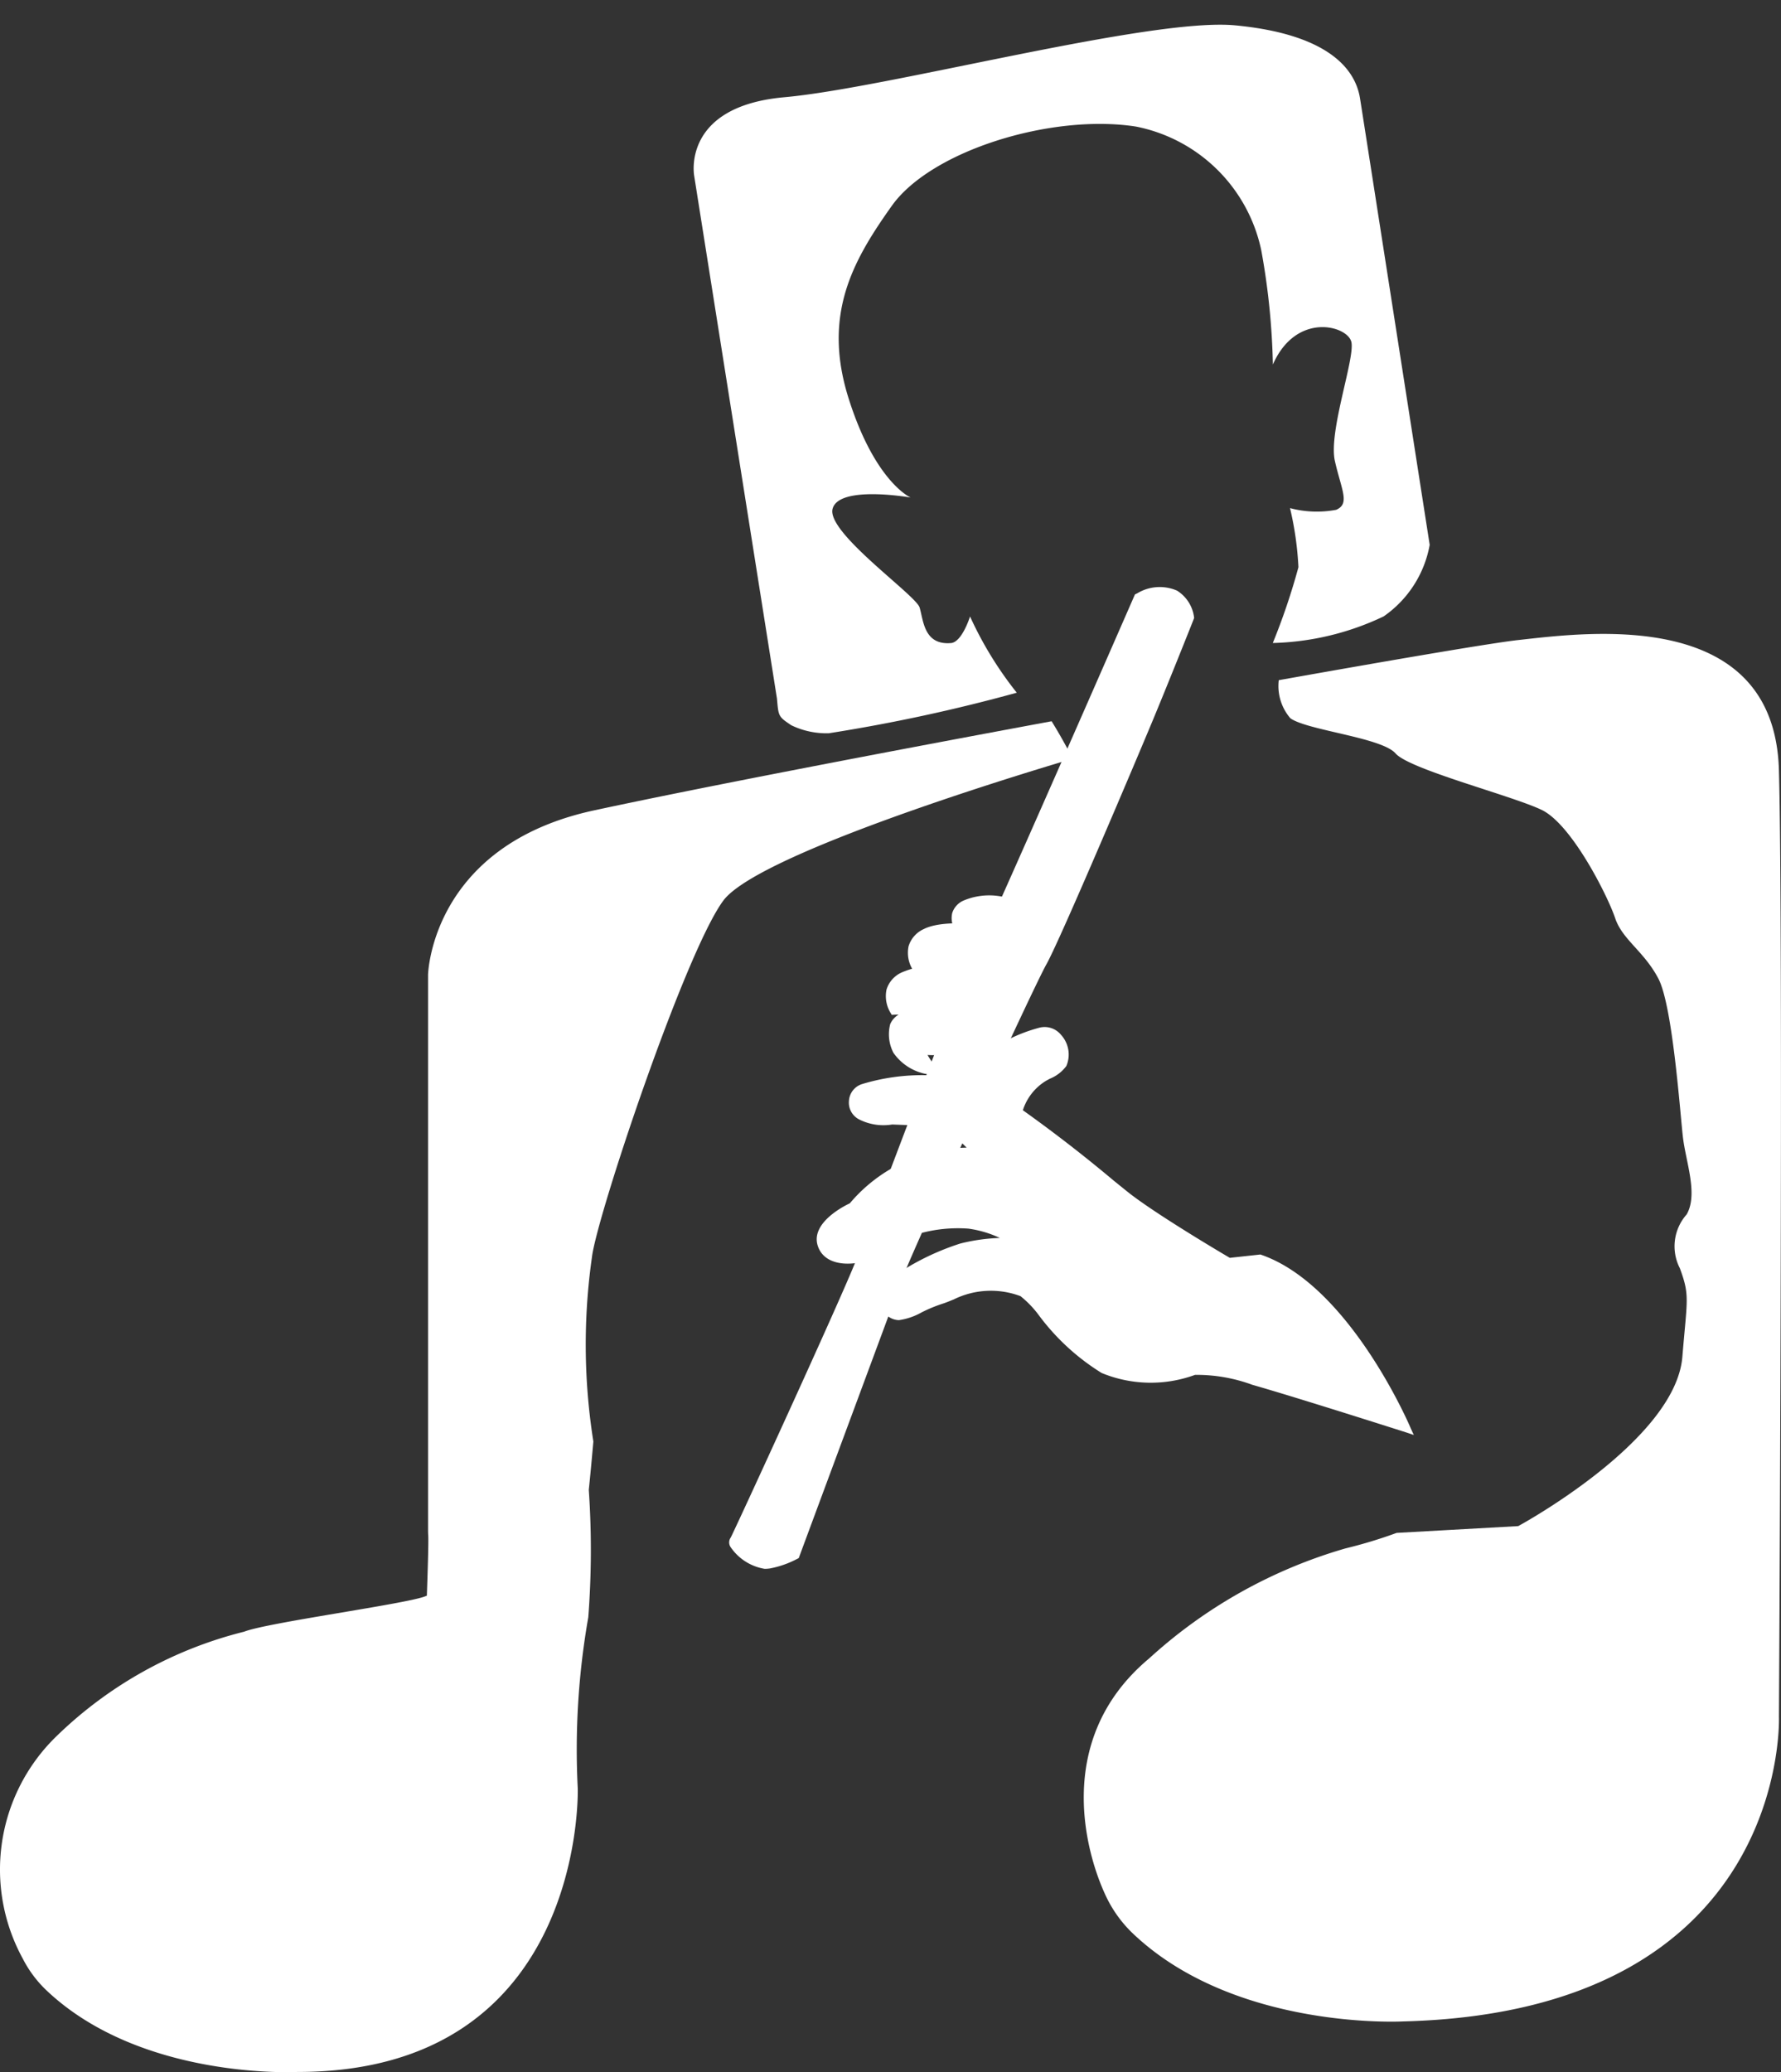 <svg xmlns="http://www.w3.org/2000/svg" width="55.675" height="64.765" viewBox="0 0 55.675 64.765"><rect x="0" y="0" width="55.675" height="64.765" fill="#333333" stroke="none"/><g transform="translate(-0.848 -46.592)"><g transform="translate(0.848 46.592)"><g transform="translate(0 0)"><g transform="translate(21.33 3.278) rotate(-9)"><path d="M.326,19.681a2.525,2.525,0,0,0,1.126.434,52.97,52.97,0,0,0,6-.333A11.411,11.411,0,0,1,6.382,17.2s-.371.753-.719.728c-.853-.063-.737-.846-.795-1.253S2.345,13.9,2.666,13.2s2.463.038,2.463.038S4.108,12.593,3.7,9.883s.787-4.226,2.274-5.742S11.366,2.072,13.9,2.888a4.991,4.991,0,0,1,3.264,4.43,22.179,22.179,0,0,1-.2,3.585c.981-1.524,2.5-.835,2.534-.31s-1.153,2.66-1.091,3.593.264,1.395-.2,1.512a3.27,3.27,0,0,1-1.416-.278,10.088,10.088,0,0,1-.029,1.865A20.431,20.431,0,0,1,15.6,19.5a8.532,8.532,0,0,0,3.551-.279,3.463,3.463,0,0,0,1.773-1.984s.032-13.018.032-14.121S20.032.909,17.456.248,6.422.484,3.189.263.019,2.249.019,2.249V18.791c-.038.549-.051.559.308.889Z" transform="translate(0 0)" fill="#fff"/></g><g transform="translate(0 19.813)"><g transform="translate(0 2.73)"><path d="M391.311,359.693a19.349,19.349,0,0,1-.044-5.764c.152-1.283,2.919-9.541,4.106-11.142s10.922-4.436,10.922-4.436-.293-.581-.659-1.17c-5.388,1-10.966,2.068-14.3,2.785-5.105,1.1-5.193,5.141-5.193,5.141v17.335c0,.062,0,.124.006.187.011.266-.017,1.109-.043,1.882l-.065.026c-.654.242-4.94.819-5.647,1.1a12.873,12.873,0,0,0-5.918,3.318,5.8,5.8,0,0,0-1,6.905,3.661,3.661,0,0,0,.771,1.018c2.97,2.78,7.809,2.52,7.809,2.52,9.025.007,8.767-8.858,8.767-8.858a23.853,23.853,0,0,1,.329-5.352,27.5,27.5,0,0,0,.016-3.983C391.218,360.72,391.266,360.206,391.311,359.693Z" transform="translate(-372.762 -337.181)" fill="#fff"/></g><g transform="translate(33.884)"><path d="M591.4,325.562c-.14-5.09-5.951-4.312-8.122-4.072-.774.082-3.711.581-7.513,1.257a1.546,1.546,0,0,0,.362,1.19c.525.379,2.852.6,3.289,1.1s3.617,1.312,4.564,1.763,2.075,2.707,2.3,3.383.906,1.038,1.353,1.894.677,4.195.767,4.961.478,1.774.117,2.406a1.5,1.5,0,0,0-.213,1.685c.315.857.227.949.078,2.763-.215,2.635-5.132,5.295-5.132,5.295l-3.8.212a14.751,14.751,0,0,1-1.6.485,15.458,15.458,0,0,0-6.137,3.439c-3.1,2.591-1.919,6.311-1.294,7.545a3.932,3.932,0,0,0,.829,1.093c3.19,2.987,8.39,2.708,8.39,2.708,12.112-.3,11.763-9.521,11.763-9.521S591.543,330.651,591.4,325.562Z" transform="translate(-569.674 -321.301)" fill="#fff"/></g></g><g transform="translate(18.935 20.768) rotate(-8)"><g transform="translate(9.283 13.125)"><path d="M1.415,2.454A1.779,1.779,0,0,1,2.4,1.444c.175-.07.526-.175.618-.317C3.331.65,2.964-.091,2.439.009A4.786,4.786,0,0,0,.525.668,4.808,4.808,0,0,0,0,2" transform="translate(0.114 0.116)" fill="#fff"/><path d="M1.64,2.606l-.222-.072A1.886,1.886,0,0,1,2.476,1.45l.114-.043a1.257,1.257,0,0,0,.45-.229A.683.683,0,0,0,3.011.451.439.439,0,0,0,2.574.239,4.477,4.477,0,0,0,.725.862,4.476,4.476,0,0,0,.231,2.147L0,2.09A4.624,4.624,0,0,1,.552.7,4.991,4.991,0,0,1,2.528.009.659.659,0,0,1,3.2.319a.911.911,0,0,1,.03.988,1.2,1.2,0,0,1-.566.322l-.108.04A1.666,1.666,0,0,0,1.64,2.606Z" transform="translate(0 0)" fill="#fff"/></g><g transform="translate(0 0)"><path d="M18.009.856s0-1.2-1.4-.76c0,0-6.195,10.071-6.624,10.622S5.744,18.31,5.132,19.411.109,27.4.012,27.493s.439.719.8.772a2.553,2.553,0,0,0,.928-.145s3.961-7.328,4.4-8.159,5.315-8.428,5.834-9.107S15.7,4.83,16.3,3.812,18.009.856,18.009.856Z" transform="translate(0.208 0.212)" fill="#fff"/><path d="M1.151,28.694a1.176,1.176,0,0,1-.165-.011,1.6,1.6,0,0,1-.964-.831.263.263,0,0,1,.049-.284c.15-.2,4.476-6.944,5.088-8.039.146-.261.472-.856.89-1.619,1.847-3.371,3.677-6.7,3.988-7.1C10.455,10.269,16.586.3,16.648.2l.04-.065.072-.023A1.359,1.359,0,0,1,18.006.2a1.153,1.153,0,0,1,.412.87V1.12l-.026.047c-.009.021-1.115,1.955-1.71,2.959-.613,1.038-3.811,6.373-4.339,7.065-.548.717-5.386,8.269-5.817,9.078s-4.364,8.088-4.4,8.161l-.038.069-.075.026a3.03,3.03,0,0,1-.86.169Zm-.725-.935a1.317,1.317,0,0,0,.619.518,2.129,2.129,0,0,0,.759-.112c.412-.762,3.952-7.311,4.364-8.087.433-.815,5.3-8.413,5.852-9.135.494-.642,3.574-5.775,4.312-7.025.539-.912,1.5-2.584,1.679-2.9a.712.712,0,0,0-.247-.494.938.938,0,0,0-.809-.044c-.584.949-6.176,10.037-6.595,10.578-.317.412-2.682,4.728-3.952,7.047-.419.764-.745,1.36-.892,1.622C4.96,20.719.99,26.935.426,27.758Zm-.037.058a.356.356,0,0,1-.027.036.172.172,0,0,0,.027-.036Z" transform="translate(0)" fill="#fff"/></g><g transform="translate(10.843 28.986)"><path d="M0,0" fill="none" stroke="#fff" stroke-miterlimit="10" stroke-width="0.622"/></g><g transform="translate(7.219 10.725)"><path d="M.081,1.137A.741.741,0,0,1,.538.087,2.726,2.726,0,0,1,3.1.757c.254.511.252,1.091-.469,1.173S1.464,1.257.081,1.137Z" transform="translate(0.109 0.117)" fill="#fff"/><path d="M2.631,2.17a1.946,1.946,0,0,1-.9-.3,3.781,3.781,0,0,0-1.555-.5L.112,1.365.084,1.3A1.006,1.006,0,0,1,.059.561.864.864,0,0,1,.609.094a2.789,2.789,0,0,1,2.7.73,1.07,1.07,0,0,1,.082.973.774.774,0,0,1-.641.368A1.111,1.111,0,0,1,2.631,2.17ZM.274,1.144a4.059,4.059,0,0,1,1.565.517,1.542,1.542,0,0,0,.884.269.558.558,0,0,0,.463-.247A.864.864,0,0,0,3.1.925,2.656,2.656,0,0,0,.685.314.643.643,0,0,0,.274.649a.733.733,0,0,0,0,.5Z" transform="translate(0 0)" fill="#fff"/></g><g transform="translate(9.598 8.795)"><path d="M.06.837A.547.547,0,0,1,.4.063,2.008,2.008,0,0,1,2.284.557c.189.375.189.8-.346.865S1.08.925.06.837Z" transform="translate(0.081 0.089)" fill="#fff"/><path d="M1.939,1.6a1.435,1.435,0,0,1-.659-.222A2.785,2.785,0,0,0,.133,1.011l-.054,0L.063.961A.741.741,0,0,1,.044.413.637.637,0,0,1,.45.07,2.059,2.059,0,0,1,2.442.607a.787.787,0,0,1,.061.718A.571.571,0,0,1,2.03,1.6.809.809,0,0,1,1.939,1.6ZM.2.844a2.992,2.992,0,0,1,1.153.381,1.124,1.124,0,0,0,.651.2.412.412,0,0,0,.342-.182A.636.636,0,0,0,2.287.683,1.956,1.956,0,0,0,.506.233.473.473,0,0,0,.2.48.54.54,0,0,0,.2.844Z" transform="translate(0 0)" fill="#fff"/></g><g transform="translate(8.091 9.501)"><path d="M.081,1.117A.741.741,0,0,1,.538.067c.812-.28,2.931.371,3.184.881s.252,1.092-.469,1.173S1.464,1.235.081,1.117Z" transform="translate(0.11 0.114)" fill="#fff"/><path d="M3.274,2.357a3.2,3.2,0,0,1-1.208-.4A5.6,5.6,0,0,0,.18,1.347L.112,1.341.084,1.28A1.006,1.006,0,0,1,.059.538.864.864,0,0,1,.61.071c.823-.284,3.029.34,3.327.94a1.07,1.07,0,0,1,.082.974.775.775,0,0,1-.642.368A.894.894,0,0,1,3.274,2.357Zm-3-1.236a5.948,5.948,0,0,1,1.894.623,2.648,2.648,0,0,0,1.185.375.558.558,0,0,0,.463-.247.865.865,0,0,0-.082-.758A4.164,4.164,0,0,0,.686.291.643.643,0,0,0,.274.626a.732.732,0,0,0,0,.5Z" transform="translate(0 0)" fill="#fff"/></g><g transform="translate(7.146 12.065)"><path d="M2.076,1.3A.539.539,0,0,0,2.343.771,2.236,2.236,0,0,0,.494.006C-.255.17.07,1.135.07,1.135a1.576,1.576,0,0,0,1.173.83c.082.011-.322-.673-.236-.659A2.59,2.59,0,0,0,2.076,1.3Z" transform="translate(0.051 0.055)" fill="#fff"/><path d="M1.327,2.075H1.286A1.616,1.616,0,0,1,.072,1.208a1.258,1.258,0,0,1,.023-.9.635.635,0,0,1,.441-.3A2.38,2.38,0,0,1,2.219.544c.152.119.231.213.232.281a.585.585,0,0,1-.3.581h0a2.353,2.353,0,0,1-1.033.016c.024.065.075.172.112.247.128.27.152.329.12.378ZM.773.092A.988.988,0,0,0,.558.114.529.529,0,0,0,.19.367a1.167,1.167,0,0,0-.016.8,1.541,1.541,0,0,0,1.057.79c-.025-.063-.072-.165-.107-.236C.994,1.447.967,1.379,1,1.333L1.024,1.3h.043a2.455,2.455,0,0,0,1.041,0h0A.487.487,0,0,0,2.34.822C2.34.8,2.264.7,2.061.559A2.481,2.481,0,0,0,.773.092Z" transform="translate(0 0)" fill="#fff"/></g><g transform="translate(4.025 14.025)"><path d="M17.38,13.05S16.1,8.365,13.528,7.073l-.953-.021s-2.1-1.662-2.914-2.518S6.5,1.142,5.8.659a6.34,6.34,0,0,0-3.8-.582.5.5,0,0,0-.194.906,1.609,1.609,0,0,0,.947.277s1.248.225,1.679.3l.747.988A4.6,4.6,0,0,0,1.135,3.706S-.113,4.06.008,4.771s1.126.609,1.126.609a8.226,8.226,0,0,0,1.932-.627,4.554,4.554,0,0,1,1.6.059,3.657,3.657,0,0,1,1.3.682A5.687,5.687,0,0,0,4.347,5.44,7.829,7.829,0,0,0,2.1,6.186c-.659.3-.4,1.126,0,1.153A9.731,9.731,0,0,0,3.512,7.02a3.117,3.117,0,0,1,2.5.12c.315.156,1.1,1.983,2.2,2.743a3.991,3.991,0,0,0,2.815.445,4.909,4.909,0,0,1,1.771.564C14.128,11.481,17.38,13.05,17.38,13.05Z" transform="translate(0.102 0.101)" fill="#fff"/><path d="M17.639,13.339l-.2-.1c-.033-.016-3.266-1.574-4.582-2.156a5.023,5.023,0,0,0-1.729-.556,4.028,4.028,0,0,1-2.882-.464A7.1,7.1,0,0,1,6.561,8.018a3.181,3.181,0,0,0-.494-.687,2.625,2.625,0,0,0-2.08-.189c-.124.031-.24.062-.353.082a4.549,4.549,0,0,0-.7.18,2.021,2.021,0,0,1-.734.141.586.586,0,0,1-.487-.521A.734.734,0,0,1,2.156,6.2a7.9,7.9,0,0,1,2.281-.76,5.816,5.816,0,0,1,1.244,0,3.368,3.368,0,0,0-.936-.426,4.489,4.489,0,0,0-1.565-.057,8.07,8.07,0,0,1-1.938.627C.867,5.62.119,5.522.01,4.888c-.126-.741,1-1.119,1.178-1.173A4.892,4.892,0,0,1,5.045,2.5l-.563-.746L2.842,1.46a1.684,1.684,0,0,1-.988-.292A.588.588,0,0,1,1.606.542.586.586,0,0,1,2.091.077a6.457,6.457,0,0,1,3.87.6A45.393,45.393,0,0,1,9.451,4.156l.385.412c.748.79,2.63,2.292,2.877,2.488l.962.03c2.587,1.3,3.852,5.846,3.9,6.041Zm-6.511-3.01a5.249,5.249,0,0,1,1.812.571c1.124.494,3.641,1.7,4.38,2.059-.288-.931-1.536-4.572-3.714-5.682l-.965-.026-.027-.021C12.593,7.214,10.5,5.554,9.689,4.7L9.3,4.29A45.8,45.8,0,0,0,5.846.843,6.209,6.209,0,0,0,2.123.278a.386.386,0,0,0-.319.3.389.389,0,0,0,.165.412,1.516,1.516,0,0,0,.888.259c.021,0,1.268.226,1.7.3l.04.007.955,1.272-.294-.082a4.548,4.548,0,0,0-3.952,1.14l-.038.021c-.012,0-1.158.338-1.054.949s1.006.525,1.016.525a8.342,8.342,0,0,0,1.9-.623A4.544,4.544,0,0,1,4.8,4.813a3.724,3.724,0,0,1,1.343.7l.3.252-.381-.078a5.663,5.663,0,0,0-1.593-.049,7.735,7.735,0,0,0-2.223.741.534.534,0,0,0-.329.6c.035.194.165.347.3.355a1.913,1.913,0,0,0,.659-.132A4.765,4.765,0,0,1,3.6,7.021c.1-.016.215-.044.334-.075a2.833,2.833,0,0,1,2.223.2c.136.068.291.307.576.761A6.957,6.957,0,0,0,8.372,9.9a3.915,3.915,0,0,0,2.735.43Z" transform="translate(0 0)" fill="#fff"/></g><g transform="translate(5.243 17.29)"><path d="M6.238,1.274A5.673,5.673,0,0,0,2.766.214C1.07.462.048.644.037.646L0,.437C.01.435,1.036.253,2.735,0A5.8,5.8,0,0,1,6.363,1.1Z" transform="translate(0 0)" fill="#fff"/></g><g transform="translate(8.269 16.516)"><path d="M3.412,1.286A6.284,6.284,0,0,0,1.625.417,5.086,5.086,0,0,0,.019.216L0,0A5.247,5.247,0,0,1,1.68.212a6.379,6.379,0,0,1,1.861.9Z" transform="translate(0 0)" fill="#fff"/></g></g></g></g></g></svg>